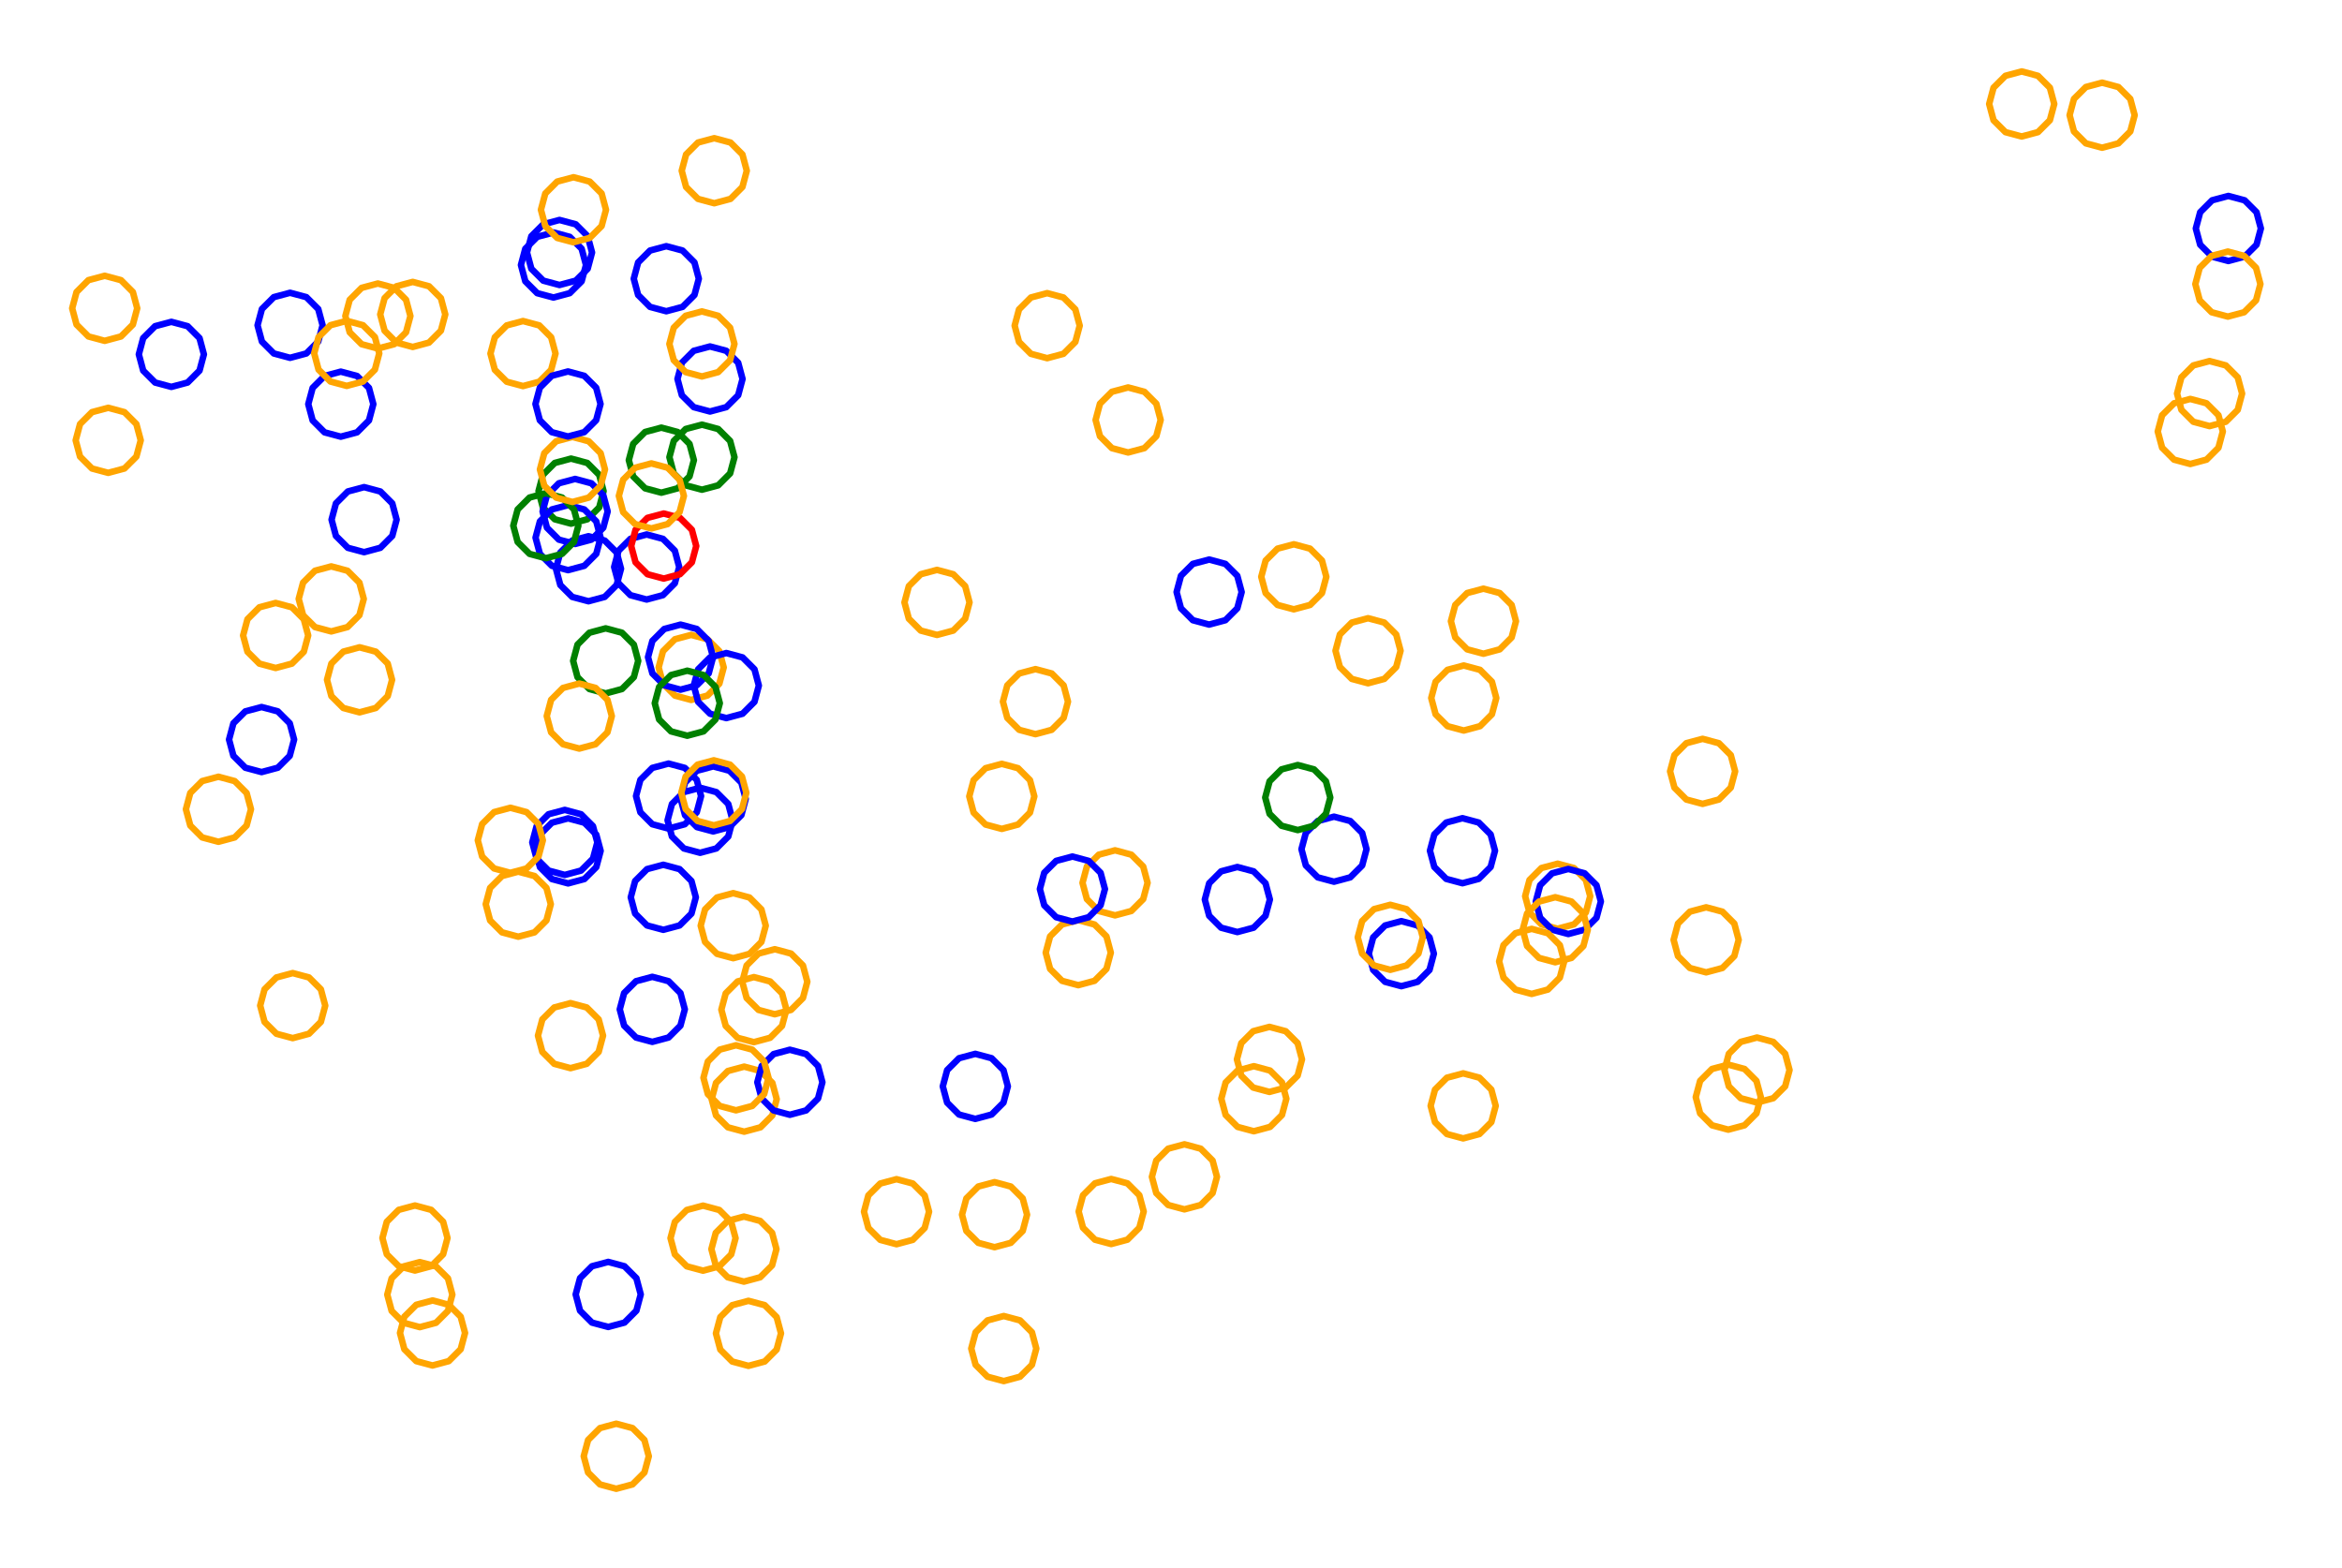 <?xml version="1.0" ?><!DOCTYPE svg  PUBLIC '-//W3C//DTD SVG 1.1//EN'  'http://www.w3.org/Graphics/SVG/1.1/DTD/svg11.dtd'><svg height="241.000" viewBox="-164.000 -121.000 360.000 241.000" width="360.000" xmlns="http://www.w3.org/2000/svg"><line fill="none" stroke="none" stroke-linecap="round" stroke-width="2.0" x1="0.0" x2="0.0" y1="0.0" y2="0.0"/><polygon fill="none" fill-rule="evenodd" points="0.0,0.0 0.0,0.0 0.0,0.0" stroke-linejoin="round"/><polyline fill="none" points="-61.234,6.384 -58.734,5.714 -56.904,3.884 -56.234,1.384 -56.904,-1.116 -58.734,-2.946 -61.234,-3.616 -63.734,-2.946 -65.564,-1.116 -66.234,1.384 -65.564,3.884 -63.734,5.714 -61.234,6.384" stroke="#00f" stroke-linecap="round" stroke-linejoin="round"/><polyline fill="none" points="-76.222,-40.498 -73.722,-41.168 -71.892,-42.998 -71.222,-45.498 -71.892,-47.998 -73.722,-49.829 -76.222,-50.498 -78.722,-49.829 -80.553,-47.998 -81.222,-45.498 -80.553,-42.998 -78.722,-41.168 -76.222,-40.498" stroke="#008000" stroke-linecap="round" stroke-linejoin="round"/><polyline fill="none" points="-54.209,-89.755 -51.709,-90.425 -49.879,-92.255 -49.209,-94.755 -49.879,-97.255 -51.709,-99.086 -54.209,-99.755 -56.709,-99.086 -58.539,-97.255 -59.209,-94.755 -58.539,-92.255 -56.709,-90.425 -54.209,-89.755" stroke="#ffa500" stroke-linecap="round" stroke-linejoin="round"/><polyline fill="none" points="-62.341,-45.258 -59.841,-45.928 -58.011,-47.758 -57.341,-50.258 -58.011,-52.758 -59.841,-54.588 -62.341,-55.258 -64.841,-54.588 -66.671,-52.758 -67.341,-50.258 -66.671,-47.758 -64.841,-45.928 -62.341,-45.258" stroke="#008000" stroke-linecap="round" stroke-linejoin="round"/><polyline fill="none" points="-77.181,13.507 -74.681,12.837 -72.851,11.007 -72.181,8.507 -72.851,6.007 -74.681,4.177 -77.181,3.507 -79.681,4.177 -81.512,6.007 -82.181,8.507 -81.512,11.007 -79.681,12.837 -77.181,13.507" stroke="#00f" stroke-linecap="round" stroke-linejoin="round"/><polyline fill="none" points="-78.924,-75.26 -76.424,-75.93 -74.593,-77.76 -73.924,-80.26 -74.593,-82.76 -76.424,-84.59 -78.924,-85.26 -81.424,-84.59 -83.254,-82.76 -83.924,-80.26 -83.254,-77.76 -81.424,-75.93 -78.924,-75.26" stroke="#00f" stroke-linecap="round" stroke-linejoin="round"/><polyline fill="none" points="159.129,-98.291 161.629,-98.961 163.459,-100.791 164.129,-103.291 163.459,-105.791 161.629,-107.621 159.129,-108.291 156.629,-107.621 154.798,-105.791 154.129,-103.291 154.798,-100.791 156.629,-98.961 159.129,-98.291" stroke="#ffa500" stroke-linecap="round" stroke-linejoin="round"/><polyline fill="none" points="-119.411,-65.991 -116.911,-66.66 -115.08,-68.491 -114.411,-70.991 -115.08,-73.491 -116.911,-75.321 -119.411,-75.991 -121.911,-75.321 -123.741,-73.491 -124.411,-70.991 -123.741,-68.491 -121.911,-66.66 -119.411,-65.991" stroke="#00f" stroke-linecap="round" stroke-linejoin="round"/><polyline fill="none" points="64.027,-20.501 66.527,-21.171 68.358,-23.001 69.027,-25.501 68.358,-28.001 66.527,-29.831 64.027,-30.501 61.527,-29.831 59.697,-28.001 59.027,-25.501 59.697,-23.001 61.527,-21.171 64.027,-20.501" stroke="#ffa500" stroke-linecap="round" stroke-linejoin="round"/><polyline fill="none" points="178.531,-80.876 181.031,-81.546 182.861,-83.376 183.531,-85.876 182.861,-88.376 181.031,-90.206 178.531,-90.876 176.031,-90.206 174.201,-88.376 173.531,-85.876 174.201,-83.376 176.031,-81.546 178.531,-80.876" stroke="#00f" stroke-linecap="round" stroke-linejoin="round"/><polyline fill="none" points="-54.86,-57.738 -52.36,-58.408 -50.53,-60.238 -49.86,-62.738 -50.53,-65.238 -52.36,-67.068 -54.86,-67.738 -57.36,-67.068 -59.19,-65.238 -59.86,-62.738 -59.19,-60.238 -57.36,-58.408 -54.86,-57.738" stroke="#00f" stroke-linecap="round" stroke-linejoin="round"/><polyline fill="none" points="51.408,30.611 53.908,29.941 55.738,28.111 56.408,25.611 55.738,23.111 53.908,21.281 51.408,20.611 48.908,21.281 47.078,23.111 46.408,25.611 47.078,28.111 48.908,29.941 51.408,30.611" stroke="#00f" stroke-linecap="round" stroke-linejoin="round"/><polyline fill="none" points="-3.033,-65.935 -0.533,-66.605 1.297,-68.435 1.967,-70.935 1.297,-73.435 -0.533,-75.266 -3.033,-75.935 -5.533,-75.266 -7.363,-73.435 -8.033,-70.935 -7.363,-68.435 -5.533,-66.605 -3.033,-65.935" stroke="#ffa500" stroke-linecap="round" stroke-linejoin="round"/><polyline fill="none" points="46.288,-15.959 48.788,-16.629 50.618,-18.459 51.288,-20.959 50.618,-23.459 48.788,-25.289 46.288,-25.959 43.788,-25.289 41.958,-23.459 41.288,-20.959 41.958,-18.459 43.788,-16.629 46.288,-15.959" stroke="#ffa500" stroke-linecap="round" stroke-linejoin="round"/><polyline fill="none" points="9.411,-51.437 11.911,-52.106 13.742,-53.937 14.411,-56.437 13.742,-58.937 11.911,-60.767 9.411,-61.437 6.911,-60.767 5.081,-58.937 4.411,-56.437 5.081,-53.937 6.911,-52.106 9.411,-51.437" stroke="#ffa500" stroke-linecap="round" stroke-linejoin="round"/><polyline fill="none" points="-61.581,-73.152 -59.081,-73.822 -57.251,-75.652 -56.581,-78.152 -57.251,-80.652 -59.081,-82.482 -61.581,-83.152 -64.081,-82.482 -65.911,-80.652 -66.581,-78.152 -65.911,-75.652 -64.081,-73.822 -61.581,-73.152" stroke="#00f" stroke-linecap="round" stroke-linejoin="round"/><polyline fill="none" points="-64.596,-28.832 -62.096,-29.502 -60.266,-31.332 -59.596,-33.832 -60.266,-36.332 -62.096,-38.162 -64.596,-38.832 -67.096,-38.162 -68.926,-36.332 -69.596,-33.832 -68.926,-31.332 -67.096,-29.502 -64.596,-28.832" stroke="#00f" stroke-linecap="round" stroke-linejoin="round"/><polyline fill="none" points="-10.008,6.429 -7.508,5.759 -5.678,3.929 -5.008,1.429 -5.678,-1.071 -7.508,-2.901 -10.008,-3.571 -12.508,-2.901 -14.338,-1.071 -15.008,1.429 -14.338,3.929 -12.508,5.759 -10.008,6.429" stroke="#ffa500" stroke-linecap="round" stroke-linejoin="round"/><polyline fill="none" points="-77.995,-77.185 -75.495,-77.855 -73.665,-79.685 -72.995,-82.185 -73.665,-84.685 -75.495,-86.515 -77.995,-87.185 -80.495,-86.515 -82.325,-84.685 -82.995,-82.185 -82.325,-79.685 -80.495,-77.855 -77.995,-77.185" stroke="#00f" stroke-linecap="round" stroke-linejoin="round"/><polyline fill="none" points="41.056,14.549 43.556,13.879 45.387,12.049 46.056,9.549 45.387,7.049 43.556,5.219 41.056,4.549 38.556,5.219 36.726,7.049 36.056,9.549 36.726,12.049 38.556,13.879 41.056,14.549" stroke="#00f" stroke-linecap="round" stroke-linejoin="round"/><polyline fill="none" points="61.002,-8.692 63.502,-9.362 65.332,-11.192 66.002,-13.692 65.332,-16.192 63.502,-18.023 61.002,-18.692 58.502,-18.023 56.672,-16.192 56.002,-13.692 56.672,-11.192 58.502,-9.362 61.002,-8.692" stroke="#ffa500" stroke-linecap="round" stroke-linejoin="round"/><polyline fill="none" points="-100.555,-67.662 -98.055,-68.332 -96.225,-70.162 -95.555,-72.662 -96.225,-75.162 -98.055,-76.992 -100.555,-77.662 -103.055,-76.992 -104.885,-75.162 -105.555,-72.662 -104.885,-70.162 -103.055,-68.332 -100.555,-67.662" stroke="#ffa500" stroke-linecap="round" stroke-linejoin="round"/><polyline fill="none" points="97.716,2.584 100.216,1.914 102.046,0.084 102.716,-2.416 102.046,-4.916 100.216,-6.746 97.716,-7.416 95.216,-6.746 93.386,-4.916 92.716,-2.416 93.386,0.084 95.216,1.914 97.716,2.584" stroke="#ffa500" stroke-linecap="round" stroke-linejoin="round"/><polyline fill="none" points="-54.371,6.82 -51.871,6.15 -50.041,4.32 -49.371,1.82 -50.041,-0.68 -51.871,-2.51 -54.371,-3.18 -56.871,-2.51 -58.701,-0.68 -59.371,1.82 -58.701,4.32 -56.871,6.15 -54.371,6.82" stroke="#00f" stroke-linecap="round" stroke-linejoin="round"/><polyline fill="none" points="-26.191,70.279 -23.691,69.609 -21.861,67.779 -21.191,65.279 -21.861,62.779 -23.691,60.949 -26.191,60.279 -28.691,60.949 -30.521,62.779 -31.191,65.279 -30.521,67.779 -28.691,69.609 -26.191,70.279" stroke="#ffa500" stroke-linecap="round" stroke-linejoin="round"/><polyline fill="none" points="75.438,21.778 77.938,21.108 79.768,19.278 80.438,16.778 79.768,14.278 77.938,12.447 75.438,11.778 72.938,12.447 71.108,14.278 70.438,16.778 71.108,19.278 72.938,21.108 75.438,21.778" stroke="#ffa500" stroke-linecap="round" stroke-linejoin="round"/><polyline fill="none" points="178.457,-72.328 180.957,-72.998 182.787,-74.828 183.457,-77.328 182.787,-79.828 180.957,-81.658 178.457,-82.328 175.957,-81.658 174.127,-79.828 173.457,-77.328 174.127,-74.828 175.957,-72.998 178.457,-72.328" stroke="#ffa500" stroke-linecap="round" stroke-linejoin="round"/><polyline fill="none" points="-19.97,-23.389 -17.47,-24.059 -15.639,-25.889 -14.97,-28.389 -15.639,-30.889 -17.47,-32.719 -19.97,-33.389 -22.47,-32.719 -24.3,-30.889 -24.97,-28.389 -24.3,-25.889 -22.47,-24.059 -19.97,-23.389" stroke="#ffa500" stroke-linecap="round" stroke-linejoin="round"/><polyline fill="none" points="18.064,64.92 20.564,64.25 22.394,62.42 23.064,59.92 22.394,57.42 20.564,55.59 18.064,54.92 15.564,55.59 13.734,57.42 13.064,59.92 13.734,62.42 15.564,64.25 18.064,64.92" stroke="#ffa500" stroke-linecap="round" stroke-linejoin="round"/><polyline fill="none" points="7.399,19.722 9.899,19.052 11.729,17.222 12.399,14.722 11.729,12.222 9.899,10.391 7.399,9.722 4.899,10.391 3.069,12.222 2.399,14.722 3.069,17.222 4.899,19.052 7.399,19.722" stroke="#ffa500" stroke-linecap="round" stroke-linejoin="round"/><polyline fill="none" points="98.259,28.485 100.759,27.815 102.589,25.985 103.259,23.485 102.589,20.985 100.759,19.155 98.259,18.485 95.759,19.155 93.929,20.985 93.259,23.485 93.929,25.985 95.759,27.815 98.259,28.485" stroke="#ffa500" stroke-linecap="round" stroke-linejoin="round"/><polyline fill="none" points="77.076,22.59 79.576,21.92 81.406,20.09 82.076,17.59 81.406,15.09 79.576,13.259 77.076,12.59 74.576,13.259 72.745,15.09 72.076,17.59 72.745,20.09 74.576,21.92 77.076,22.59" stroke="#00f" stroke-linecap="round" stroke-linejoin="round"/><polyline fill="none" points="-62.04,21.944 -59.54,21.274 -57.71,19.444 -57.04,16.944 -57.71,14.444 -59.54,12.614 -62.04,11.944 -64.54,12.614 -66.37,14.444 -67.04,16.944 -66.37,19.444 -64.54,21.274 -62.04,21.944" stroke="#00f" stroke-linecap="round" stroke-linejoin="round"/><polyline fill="none" points="31.134,46.866 33.634,46.196 35.464,44.366 36.134,41.866 35.464,39.366 33.634,37.535 31.134,36.866 28.634,37.535 26.804,39.366 26.134,41.866 26.804,44.366 28.634,46.196 31.134,46.866" stroke="#ffa500" stroke-linecap="round" stroke-linejoin="round"/><polyline fill="none" points="28.732,52.912 31.232,52.242 33.062,50.412 33.732,47.912 33.062,45.412 31.232,43.582 28.732,42.912 26.232,43.582 24.402,45.412 23.732,47.912 24.402,50.412 26.232,52.242 28.732,52.912" stroke="#ffa500" stroke-linecap="round" stroke-linejoin="round"/><polyline fill="none" points="175.644,-55.493 178.144,-56.163 179.974,-57.993 180.644,-60.493 179.974,-62.993 178.144,-64.823 175.644,-65.493 173.144,-64.823 171.313,-62.993 170.644,-60.493 171.313,-57.993 173.144,-56.163 175.644,-55.493" stroke="#ffa500" stroke-linecap="round" stroke-linejoin="round"/><polyline fill="none" points="49.707,28.097 52.207,27.427 54.037,25.597 54.707,23.097 54.037,20.597 52.207,18.767 49.707,18.097 47.207,18.767 45.377,20.597 44.707,23.097 45.377,25.597 47.207,27.427 49.707,28.097" stroke="#ffa500" stroke-linecap="round" stroke-linejoin="round"/><polyline fill="none" points="75.063,26.933 77.563,26.263 79.393,24.433 80.063,21.933 79.393,19.433 77.563,17.603 75.063,16.933 72.563,17.603 70.733,19.433 70.063,21.933 70.733,24.433 72.563,26.263 75.063,26.933" stroke="#ffa500" stroke-linecap="round" stroke-linejoin="round"/><polyline fill="none" points="172.679,-49.668 175.179,-50.338 177.009,-52.168 177.679,-54.668 177.009,-57.168 175.179,-58.998 172.679,-59.668 170.179,-58.998 168.349,-57.168 167.679,-54.668 168.349,-52.168 170.179,-50.338 172.679,-49.668" stroke="#ffa500" stroke-linecap="round" stroke-linejoin="round"/><polyline fill="none" points="71.44,31.799 73.94,31.13 75.77,29.299 76.44,26.799 75.77,24.299 73.94,22.469 71.44,21.799 68.94,22.469 67.11,24.299 66.44,26.799 67.11,29.299 68.94,31.13 71.44,31.799" stroke="#ffa500" stroke-linecap="round" stroke-linejoin="round"/><polyline fill="none" points="106.077,48.504 108.577,47.834 110.407,46.004 111.077,43.504 110.407,41.004 108.577,39.174 106.077,38.504 103.577,39.174 101.746,41.004 101.077,43.504 101.746,46.004 103.577,47.834 106.077,48.504" stroke="#ffa500" stroke-linecap="round" stroke-linejoin="round"/><polyline fill="none" points="-57.755,-13.395 -55.255,-14.065 -53.425,-15.895 -52.755,-18.395 -53.425,-20.895 -55.255,-22.725 -57.755,-23.395 -60.255,-22.725 -62.085,-20.895 -62.755,-18.395 -62.085,-15.895 -60.255,-14.065 -57.755,-13.395" stroke="#ffa500" stroke-linecap="round" stroke-linejoin="round"/><polyline fill="none" points="101.663,52.668 104.163,51.998 105.993,50.168 106.663,47.668 105.993,45.168 104.163,43.338 101.663,42.668 99.163,43.338 97.333,45.168 96.663,47.668 97.333,50.168 99.163,51.998 101.663,52.668" stroke="#ffa500" stroke-linecap="round" stroke-linejoin="round"/><polyline fill="none" points="-70.898,-14.4 -68.398,-15.07 -66.568,-16.9 -65.898,-19.4 -66.568,-21.9 -68.398,-23.73 -70.898,-24.4 -73.398,-23.73 -75.228,-21.9 -75.898,-19.4 -75.228,-16.9 -73.398,-15.07 -70.898,-14.4" stroke="#008000" stroke-linecap="round" stroke-linejoin="round"/><polyline fill="none" points="-11.124,70.738 -8.624,70.068 -6.794,68.238 -6.124,65.738 -6.794,63.238 -8.624,61.408 -11.124,60.738 -13.624,61.408 -15.454,63.238 -16.124,65.738 -15.454,68.238 -13.624,70.068 -11.124,70.738" stroke="#ffa500" stroke-linecap="round" stroke-linejoin="round"/><polyline fill="none" points="60.912,54.01 63.412,53.34 65.242,51.51 65.912,49.01 65.242,46.51 63.412,44.679 60.912,44.01 58.412,44.679 56.581,46.51 55.912,49.01 56.581,51.51 58.412,53.34 60.912,54.01" stroke="#ffa500" stroke-linecap="round" stroke-linejoin="round"/><polyline fill="none" points="-44.904,34.928 -42.404,34.258 -40.574,32.428 -39.904,29.928 -40.574,27.428 -42.404,25.598 -44.904,24.928 -47.404,25.598 -49.234,27.428 -49.904,29.928 -49.234,32.428 -47.404,34.258 -44.904,34.928" stroke="#ffa500" stroke-linecap="round" stroke-linejoin="round"/><polyline fill="none" points="-123.792,-2.305 -121.292,-2.975 -119.462,-4.805 -118.792,-7.305 -119.462,-9.805 -121.292,-11.635 -123.792,-12.305 -126.292,-11.635 -128.122,-9.805 -128.792,-7.305 -128.122,-4.805 -126.292,-2.975 -123.792,-2.305" stroke="#00f" stroke-linecap="round" stroke-linejoin="round"/><polyline fill="none" points="-76.672,14.81 -74.172,14.14 -72.341,12.31 -71.672,9.81 -72.341,7.31 -74.172,5.48 -76.672,4.81 -79.172,5.48 -81.002,7.31 -81.672,9.81 -81.002,12.31 -79.172,14.14 -76.672,14.81" stroke="#00f" stroke-linecap="round" stroke-linejoin="round"/><polyline fill="none" points="-48.118,39.214 -45.618,38.544 -43.788,36.714 -43.118,34.214 -43.788,31.714 -45.618,29.884 -48.118,29.214 -50.618,29.884 -52.448,31.714 -53.118,34.214 -52.448,36.714 -50.618,38.544 -48.118,39.214" stroke="#ffa500" stroke-linecap="round" stroke-linejoin="round"/><polyline fill="none" points="-9.705,91.319 -7.205,90.649 -5.375,88.819 -4.705,86.319 -5.375,83.819 -7.205,81.989 -9.705,81.319 -12.205,81.989 -14.035,83.819 -14.705,86.319 -14.035,88.819 -12.205,90.649 -9.705,91.319" stroke="#ffa500" stroke-linecap="round" stroke-linejoin="round"/><polyline fill="none" points="6.804,70.25 9.304,69.58 11.134,67.75 11.804,65.25 11.134,62.75 9.304,60.92 6.804,60.25 4.304,60.92 2.474,62.75 1.804,65.25 2.474,67.75 4.304,69.58 6.804,70.25" stroke="#ffa500" stroke-linecap="round" stroke-linejoin="round"/><polyline fill="none" points="26.199,22.288 28.699,21.618 30.529,19.788 31.199,17.288 30.529,14.788 28.699,12.958 26.199,12.288 23.699,12.958 21.869,14.788 21.199,17.288 21.869,19.788 23.699,21.618 26.199,22.288" stroke="#00f" stroke-linecap="round" stroke-linejoin="round"/><polyline fill="none" points="-73.542,-28.565 -71.042,-29.235 -69.212,-31.065 -68.542,-33.565 -69.212,-36.065 -71.042,-37.895 -73.542,-38.565 -76.042,-37.895 -77.873,-36.065 -78.542,-33.565 -77.873,-31.065 -76.042,-29.235 -73.542,-28.565" stroke="#00f" stroke-linecap="round" stroke-linejoin="round"/><polyline fill="none" points="-69.272,107.875 -66.772,107.205 -64.942,105.375 -64.272,102.875 -64.942,100.375 -66.772,98.545 -69.272,97.875 -71.772,98.545 -73.603,100.375 -74.272,102.875 -73.603,105.375 -71.772,107.205 -69.272,107.875" stroke="#ffa500" stroke-linecap="round" stroke-linejoin="round"/><polyline fill="none" points="-49.608,52.978 -47.108,52.308 -45.278,50.478 -44.608,47.978 -45.278,45.478 -47.108,43.648 -49.608,42.978 -52.108,43.648 -53.938,45.478 -54.608,47.978 -53.938,50.478 -52.108,52.308 -49.608,52.978" stroke="#ffa500" stroke-linecap="round" stroke-linejoin="round"/><polyline fill="none" points="-61.979,-32.055 -59.479,-32.724 -57.649,-34.555 -56.979,-37.055 -57.649,-39.555 -59.479,-41.385 -61.979,-42.055 -64.479,-41.385 -66.309,-39.555 -66.979,-37.055 -66.309,-34.555 -64.479,-32.724 -61.979,-32.055" stroke="#f00" stroke-linecap="round" stroke-linejoin="round"/><polyline fill="none" points="35.484,6.61 37.984,5.941 39.814,4.11 40.484,1.61 39.814,-0.89 37.984,-2.72 35.484,-3.39 32.984,-2.72 31.154,-0.89 30.484,1.61 31.154,4.11 32.984,5.941 35.484,6.61" stroke="#008000" stroke-linecap="round" stroke-linejoin="round"/><polyline fill="none" points="-49.648,76.03 -47.148,75.36 -45.318,73.53 -44.648,71.03 -45.318,68.53 -47.148,66.699 -49.648,66.03 -52.148,66.699 -53.978,68.53 -54.648,71.03 -53.978,73.53 -52.148,75.36 -49.648,76.03" stroke="#ffa500" stroke-linecap="round" stroke-linejoin="round"/><polyline fill="none" points="-55.932,74.346 -53.432,73.676 -51.602,71.846 -50.932,69.346 -51.602,66.846 -53.432,65.016 -55.932,64.346 -58.432,65.016 -60.262,66.846 -60.932,69.346 -60.262,71.846 -58.432,73.676 -55.932,74.346" stroke="#ffa500" stroke-linecap="round" stroke-linejoin="round"/><polyline fill="none" points="-70.509,82.998 -68.009,82.328 -66.179,80.498 -65.509,77.998 -66.179,75.498 -68.009,73.668 -70.509,72.998 -73.009,73.668 -74.839,75.498 -75.509,77.998 -74.839,80.498 -73.009,82.328 -70.509,82.998" stroke="#00f" stroke-linecap="round" stroke-linejoin="round"/><polyline fill="none" points="-63.734,39.172 -61.234,38.502 -59.404,36.672 -58.734,34.172 -59.404,31.672 -61.234,29.842 -63.734,29.172 -66.234,29.842 -68.064,31.672 -68.734,34.172 -68.064,36.672 -66.234,38.502 -63.734,39.172" stroke="#00f" stroke-linecap="round" stroke-linejoin="round"/><polyline fill="none" points="-48.95,88.98 -46.45,88.31 -44.619,86.48 -43.95,83.98 -44.619,81.48 -46.45,79.65 -48.95,78.98 -51.45,79.65 -53.28,81.48 -53.95,83.98 -53.28,86.48 -51.45,88.31 -48.95,88.98" stroke="#ffa500" stroke-linecap="round" stroke-linejoin="round"/><polyline fill="none" points="60.805,14.784 63.305,14.114 65.135,12.284 65.805,9.784 65.135,7.284 63.305,5.454 60.805,4.784 58.305,5.454 56.475,7.284 55.805,9.784 56.475,12.284 58.305,14.114 60.805,14.784" stroke="#00f" stroke-linecap="round" stroke-linejoin="round"/><polyline fill="none" points="-85.555,13.182 -83.055,12.512 -81.225,10.682 -80.555,8.182 -81.225,5.682 -83.055,3.852 -85.555,3.182 -88.055,3.852 -89.886,5.682 -90.555,8.182 -89.886,10.682 -88.055,12.512 -85.555,13.182" stroke="#ffa500" stroke-linecap="round" stroke-linejoin="round"/><polyline fill="none" points="-119.006,38.596 -116.506,37.926 -114.676,36.096 -114.006,33.596 -114.676,31.096 -116.506,29.266 -119.006,28.596 -121.506,29.266 -123.336,31.096 -124.006,33.596 -123.336,36.096 -121.506,37.926 -119.006,38.596" stroke="#ffa500" stroke-linecap="round" stroke-linejoin="round"/><polyline fill="none" points="-108.732,-11.488 -106.232,-12.158 -104.402,-13.988 -103.732,-16.488 -104.402,-18.988 -106.232,-20.819 -108.732,-21.488 -111.232,-20.819 -113.062,-18.988 -113.732,-16.488 -113.062,-13.988 -111.232,-12.158 -108.732,-11.488" stroke="#ffa500" stroke-linecap="round" stroke-linejoin="round"/><polyline fill="none" points="-75.595,-37.371 -73.095,-38.041 -71.265,-39.871 -70.595,-42.371 -71.265,-44.871 -73.095,-46.701 -75.595,-47.371 -78.095,-46.701 -79.925,-44.871 -80.595,-42.371 -79.925,-39.871 -78.095,-38.041 -75.595,-37.371" stroke="#00f" stroke-linecap="round" stroke-linejoin="round"/><polyline fill="none" points="-76.305,43.214 -73.805,42.544 -71.975,40.714 -71.305,38.214 -71.975,35.714 -73.805,33.884 -76.305,33.214 -78.805,33.884 -80.635,35.714 -81.305,38.214 -80.635,40.714 -78.805,42.544 -76.305,43.214" stroke="#ffa500" stroke-linecap="round" stroke-linejoin="round"/><polyline fill="none" points="-83.609,-61.647 -81.109,-62.317 -79.279,-64.147 -78.609,-66.647 -79.279,-69.147 -81.109,-70.977 -83.609,-71.647 -86.109,-70.977 -87.939,-69.147 -88.609,-66.647 -87.939,-64.147 -86.109,-62.317 -83.609,-61.647" stroke="#ffa500" stroke-linecap="round" stroke-linejoin="round"/><polyline fill="none" points="1.745,30.456 4.245,29.786 6.075,27.956 6.745,25.456 6.075,22.956 4.245,21.126 1.745,20.456 -0.755,21.126 -2.585,22.956 -3.255,25.456 -2.585,27.956 -0.755,29.786 1.745,30.456" stroke="#ffa500" stroke-linecap="round" stroke-linejoin="round"/><polyline fill="none" points="-42.586,50.38 -40.086,49.71 -38.256,47.88 -37.586,45.38 -38.256,42.88 -40.086,41.05 -42.586,40.38 -45.086,41.05 -46.916,42.88 -47.586,45.38 -46.916,47.88 -45.086,49.71 -42.586,50.38" stroke="#00f" stroke-linecap="round" stroke-linejoin="round"/><polyline fill="none" points="-56.384,10.104 -53.884,9.434 -52.054,7.604 -51.384,5.104 -52.054,2.604 -53.884,0.774 -56.384,0.104 -58.884,0.774 -60.714,2.604 -61.384,5.104 -60.714,7.604 -58.884,9.434 -56.384,10.104" stroke="#00f" stroke-linecap="round" stroke-linejoin="round"/><polyline fill="none" points="-59.39,-14.975 -56.89,-15.645 -55.06,-17.475 -54.39,-19.975 -55.06,-22.475 -56.89,-24.305 -59.39,-24.975 -61.89,-24.305 -63.72,-22.475 -64.39,-19.975 -63.72,-17.475 -61.89,-15.645 -59.39,-14.975" stroke="#00f" stroke-linecap="round" stroke-linejoin="round"/><polyline fill="none" points="-97.516,88.923 -95.016,88.253 -93.186,86.423 -92.516,83.923 -93.186,81.423 -95.016,79.593 -97.516,78.923 -100.016,79.593 -101.846,81.423 -102.516,83.923 -101.846,86.423 -100.016,88.253 -97.516,88.923" stroke="#ffa500" stroke-linecap="round" stroke-linejoin="round"/><polyline fill="none" points="-147.367,-48.307 -144.867,-48.977 -143.037,-50.807 -142.367,-53.307 -143.037,-55.807 -144.867,-57.637 -147.367,-58.307 -149.867,-57.637 -151.697,-55.807 -152.367,-53.307 -151.697,-50.807 -149.867,-48.977 -147.367,-48.307" stroke="#ffa500" stroke-linecap="round" stroke-linejoin="round"/><polyline fill="none" points="-50.867,49.693 -48.367,49.023 -46.537,47.193 -45.867,44.693 -46.537,42.193 -48.367,40.363 -50.867,39.693 -53.367,40.363 -55.197,42.193 -55.867,44.693 -55.197,47.193 -53.367,49.023 -50.867,49.693" stroke="#ffa500" stroke-linecap="round" stroke-linejoin="round"/><polyline fill="none" points="-99.47,83.027 -96.97,82.357 -95.14,80.527 -94.47,78.027 -95.14,75.527 -96.97,73.697 -99.47,73.027 -101.97,73.697 -103.8,75.527 -104.47,78.027 -103.8,80.527 -101.97,82.357 -99.47,83.027" stroke="#ffa500" stroke-linecap="round" stroke-linejoin="round"/><polyline fill="none" points="-52.356,-10.605 -49.856,-11.275 -48.026,-13.105 -47.356,-15.605 -48.026,-18.105 -49.856,-19.935 -52.356,-20.605 -54.856,-19.935 -56.686,-18.105 -57.356,-15.605 -56.686,-13.105 -54.856,-11.275 -52.356,-10.605" stroke="#00f" stroke-linecap="round" stroke-linejoin="round"/><polyline fill="none" points="-111.613,-53.867 -109.113,-54.536 -107.282,-56.367 -106.613,-58.867 -107.282,-61.367 -109.113,-63.197 -111.613,-63.867 -114.113,-63.197 -115.943,-61.367 -116.613,-58.867 -115.943,-56.367 -114.113,-54.536 -111.613,-53.867" stroke="#00f" stroke-linecap="round" stroke-linejoin="round"/><polyline fill="none" points="-56.105,-63.125 -53.605,-63.794 -51.774,-65.625 -51.105,-68.125 -51.774,-70.625 -53.605,-72.455 -56.105,-73.125 -58.605,-72.455 -60.435,-70.625 -61.105,-68.125 -60.435,-65.625 -58.605,-63.794 -56.105,-63.125" stroke="#ffa500" stroke-linecap="round" stroke-linejoin="round"/><polyline fill="none" points="-84.334,23.003 -81.834,22.334 -80.004,20.503 -79.334,18.003 -80.004,15.503 -81.834,13.673 -84.334,13.003 -86.834,13.673 -88.664,15.503 -89.334,18.003 -88.664,20.503 -86.834,22.334 -84.334,23.003" stroke="#ffa500" stroke-linecap="round" stroke-linejoin="round"/><polyline fill="none" points="-100.214,74.326 -97.714,73.656 -95.884,71.826 -95.214,69.326 -95.884,66.826 -97.714,64.996 -100.214,64.326 -102.714,64.996 -104.544,66.826 -105.214,69.326 -104.544,71.826 -102.714,73.656 -100.214,74.326" stroke="#ffa500" stroke-linecap="round" stroke-linejoin="round"/><polyline fill="none" points="0.845,20.677 3.345,20.007 5.175,18.177 5.845,15.677 5.175,13.177 3.345,11.347 0.845,10.677 -1.655,11.347 -3.485,13.177 -4.155,15.677 -3.485,18.177 -1.655,20.007 0.845,20.677" stroke="#00f" stroke-linecap="round" stroke-linejoin="round"/><polyline fill="none" points="-130.422,8.411 -127.922,7.741 -126.092,5.911 -125.422,3.411 -126.092,0.911 -127.922,-0.919 -130.422,-1.589 -132.922,-0.919 -134.753,0.911 -135.422,3.411 -134.753,5.911 -132.922,7.741 -130.422,8.411" stroke="#ffa500" stroke-linecap="round" stroke-linejoin="round"/><polyline fill="none" points="-76.677,-33.348 -74.177,-34.018 -72.347,-35.848 -71.677,-38.348 -72.347,-40.848 -74.177,-42.678 -76.677,-43.348 -79.177,-42.678 -81.007,-40.848 -81.677,-38.348 -81.007,-35.848 -79.177,-34.018 -76.677,-33.348" stroke="#00f" stroke-linecap="round" stroke-linejoin="round"/><polyline fill="none" points="-147.906,-68.603 -145.406,-69.273 -143.576,-71.103 -142.906,-73.603 -143.576,-76.103 -145.406,-77.933 -147.906,-78.603 -150.406,-77.933 -152.236,-76.103 -152.906,-73.603 -152.236,-71.103 -150.406,-69.273 -147.906,-68.603" stroke="#ffa500" stroke-linecap="round" stroke-linejoin="round"/><polyline fill="none" points="-80.1,-35.181 -77.6,-35.851 -75.77,-37.681 -75.1,-40.181 -75.77,-42.681 -77.6,-44.511 -80.1,-45.181 -82.6,-44.511 -84.43,-42.681 -85.1,-40.181 -84.43,-37.681 -82.6,-35.851 -80.1,-35.181" stroke="#008000" stroke-linecap="round" stroke-linejoin="round"/><polyline fill="none" points="-51.293,26.308 -48.793,25.638 -46.963,23.808 -46.293,21.308 -46.963,18.808 -48.793,16.978 -51.293,16.308 -53.793,16.978 -55.623,18.808 -56.293,21.308 -55.623,23.808 -53.793,25.638 -51.293,26.308" stroke="#ffa500" stroke-linecap="round" stroke-linejoin="round"/><polyline fill="none" points="-4.835,-8.133 -2.335,-8.803 -0.504,-10.633 0.165,-13.133 -0.504,-15.633 -2.335,-17.463 -4.835,-18.133 -7.335,-17.463 -9.165,-15.633 -9.835,-13.133 -9.165,-10.633 -7.335,-8.803 -4.835,-8.133" stroke="#ffa500" stroke-linecap="round" stroke-linejoin="round"/><polyline fill="none" points="-110.703,-61.675 -108.203,-62.345 -106.372,-64.175 -105.703,-66.675 -106.372,-69.175 -108.203,-71.005 -110.703,-71.675 -113.203,-71.005 -115.033,-69.175 -115.703,-66.675 -115.033,-64.175 -113.203,-62.345 -110.703,-61.675" stroke="#ffa500" stroke-linecap="round" stroke-linejoin="round"/><polyline fill="none" points="-108.033,-36.113 -105.533,-36.783 -103.703,-38.613 -103.033,-41.113 -103.703,-43.613 -105.533,-45.443 -108.033,-46.113 -110.533,-45.443 -112.363,-43.613 -113.033,-41.113 -112.363,-38.613 -110.533,-36.783 -108.033,-36.113" stroke="#00f" stroke-linecap="round" stroke-linejoin="round"/><polyline fill="none" points="-75.851,-83.752 -73.351,-84.422 -71.521,-86.252 -70.851,-88.752 -71.521,-91.252 -73.351,-93.083 -75.851,-93.752 -78.351,-93.083 -80.181,-91.252 -80.851,-88.752 -80.181,-86.252 -78.351,-84.422 -75.851,-83.752" stroke="#ffa500" stroke-linecap="round" stroke-linejoin="round"/><polyline fill="none" points="-56.1,-45.717 -53.6,-46.386 -51.77,-48.217 -51.1,-50.717 -51.77,-53.217 -53.6,-55.047 -56.1,-55.717 -58.6,-55.047 -60.431,-53.217 -61.1,-50.717 -60.431,-48.217 -58.6,-46.386 -56.1,-45.717" stroke="#008000" stroke-linecap="round" stroke-linejoin="round"/><polyline fill="none" points="-74.956,-5.916 -72.456,-6.586 -70.626,-8.416 -69.956,-10.916 -70.626,-13.416 -72.456,-15.246 -74.956,-15.916 -77.456,-15.246 -79.287,-13.416 -79.956,-10.916 -79.287,-8.416 -77.456,-6.586 -74.956,-5.916" stroke="#ffa500" stroke-linecap="round" stroke-linejoin="round"/><polyline fill="none" points="-121.629,-18.307 -119.129,-18.977 -117.299,-20.807 -116.629,-23.307 -117.299,-25.807 -119.129,-27.637 -121.629,-28.307 -124.129,-27.637 -125.959,-25.807 -126.629,-23.307 -125.959,-20.807 -124.129,-18.977 -121.629,-18.307" stroke="#ffa500" stroke-linecap="round" stroke-linejoin="round"/><polyline fill="none" points="34.876,-27.325 37.376,-27.995 39.206,-29.825 39.876,-32.325 39.206,-34.825 37.376,-36.656 34.876,-37.325 32.376,-36.656 30.546,-34.825 29.876,-32.325 30.546,-29.825 32.376,-27.995 34.876,-27.325" stroke="#ffa500" stroke-linecap="round" stroke-linejoin="round"/><polyline fill="none" points="-137.66,-61.523 -135.16,-62.193 -133.33,-64.023 -132.66,-66.523 -133.33,-69.023 -135.16,-70.854 -137.66,-71.523 -140.16,-70.854 -141.99,-69.023 -142.66,-66.523 -141.99,-64.023 -140.16,-62.193 -137.66,-61.523" stroke="#00f" stroke-linecap="round" stroke-linejoin="round"/><polyline fill="none" points="21.86,-24.981 24.36,-25.651 26.19,-27.481 26.86,-29.981 26.19,-32.481 24.36,-34.311 21.86,-34.981 19.36,-34.311 17.53,-32.481 16.86,-29.981 17.53,-27.481 19.36,-25.651 21.86,-24.981" stroke="#00f" stroke-linecap="round" stroke-linejoin="round"/><polyline fill="none" points="-63.874,-39.762 -61.374,-40.432 -59.544,-42.262 -58.874,-44.762 -59.544,-47.262 -61.374,-49.092 -63.874,-49.762 -66.374,-49.092 -68.204,-47.262 -68.874,-44.762 -68.204,-42.262 -66.374,-40.432 -63.874,-39.762" stroke="#ffa500" stroke-linecap="round" stroke-linejoin="round"/><polyline fill="none" points="-76.005,-43.83 -73.505,-44.5 -71.675,-46.33 -71.005,-48.83 -71.675,-51.33 -73.505,-53.16 -76.005,-53.83 -78.505,-53.16 -80.335,-51.33 -81.005,-48.83 -80.335,-46.33 -78.505,-44.5 -76.005,-43.83" stroke="#ffa500" stroke-linecap="round" stroke-linejoin="round"/><polyline fill="none" points="-113.084,-23.928 -110.584,-24.597 -108.754,-26.428 -108.084,-28.928 -108.754,-31.428 -110.584,-33.258 -113.084,-33.928 -115.584,-33.258 -117.414,-31.428 -118.084,-28.928 -117.414,-26.428 -115.584,-24.597 -113.084,-23.928" stroke="#ffa500" stroke-linecap="round" stroke-linejoin="round"/><polyline fill="none" points="-76.691,-53.894 -74.191,-54.564 -72.361,-56.394 -71.691,-58.894 -72.361,-61.394 -74.191,-63.224 -76.691,-63.894 -79.191,-63.224 -81.021,-61.394 -81.691,-58.894 -81.021,-56.394 -79.191,-54.564 -76.691,-53.894" stroke="#00f" stroke-linecap="round" stroke-linejoin="round"/><polyline fill="none" points="-14.08,51.013 -11.58,50.343 -9.75,48.513 -9.08,46.013 -9.75,43.513 -11.58,41.683 -14.08,41.013 -16.58,41.683 -18.41,43.513 -19.08,46.013 -18.41,48.513 -16.58,50.343 -14.08,51.013" stroke="#00f" stroke-linecap="round" stroke-linejoin="round"/><polyline fill="none" points="-54.277,5.882 -51.777,5.212 -49.947,3.382 -49.277,0.882 -49.947,-1.618 -51.777,-3.448 -54.277,-4.118 -56.777,-3.448 -58.607,-1.618 -59.277,0.882 -58.607,3.382 -56.777,5.212 -54.277,5.882" stroke="#ffa500" stroke-linecap="round" stroke-linejoin="round"/><polyline fill="none" points="-58.354,-7.893 -55.854,-8.563 -54.024,-10.393 -53.354,-12.893 -54.024,-15.393 -55.854,-17.223 -58.354,-17.893 -60.854,-17.223 -62.684,-15.393 -63.354,-12.893 -62.684,-10.393 -60.854,-8.563 -58.354,-7.893" stroke="#008000" stroke-linecap="round" stroke-linejoin="round"/><polyline fill="none" points="-105.915,-67.415 -103.415,-68.085 -101.585,-69.915 -100.915,-72.415 -101.585,-74.915 -103.415,-76.745 -105.915,-77.415 -108.415,-76.745 -110.245,-74.915 -110.915,-72.415 -110.245,-69.915 -108.415,-68.085 -105.915,-67.415" stroke="#ffa500" stroke-linecap="round" stroke-linejoin="round"/><polyline fill="none" points="146.766,-100.017 149.266,-100.687 151.096,-102.517 151.766,-105.017 151.096,-107.517 149.266,-109.347 146.766,-110.017 144.266,-109.347 142.436,-107.517 141.766,-105.017 142.436,-102.517 144.266,-100.687 146.766,-100.017" stroke="#ffa500" stroke-linecap="round" stroke-linejoin="round"/></svg>